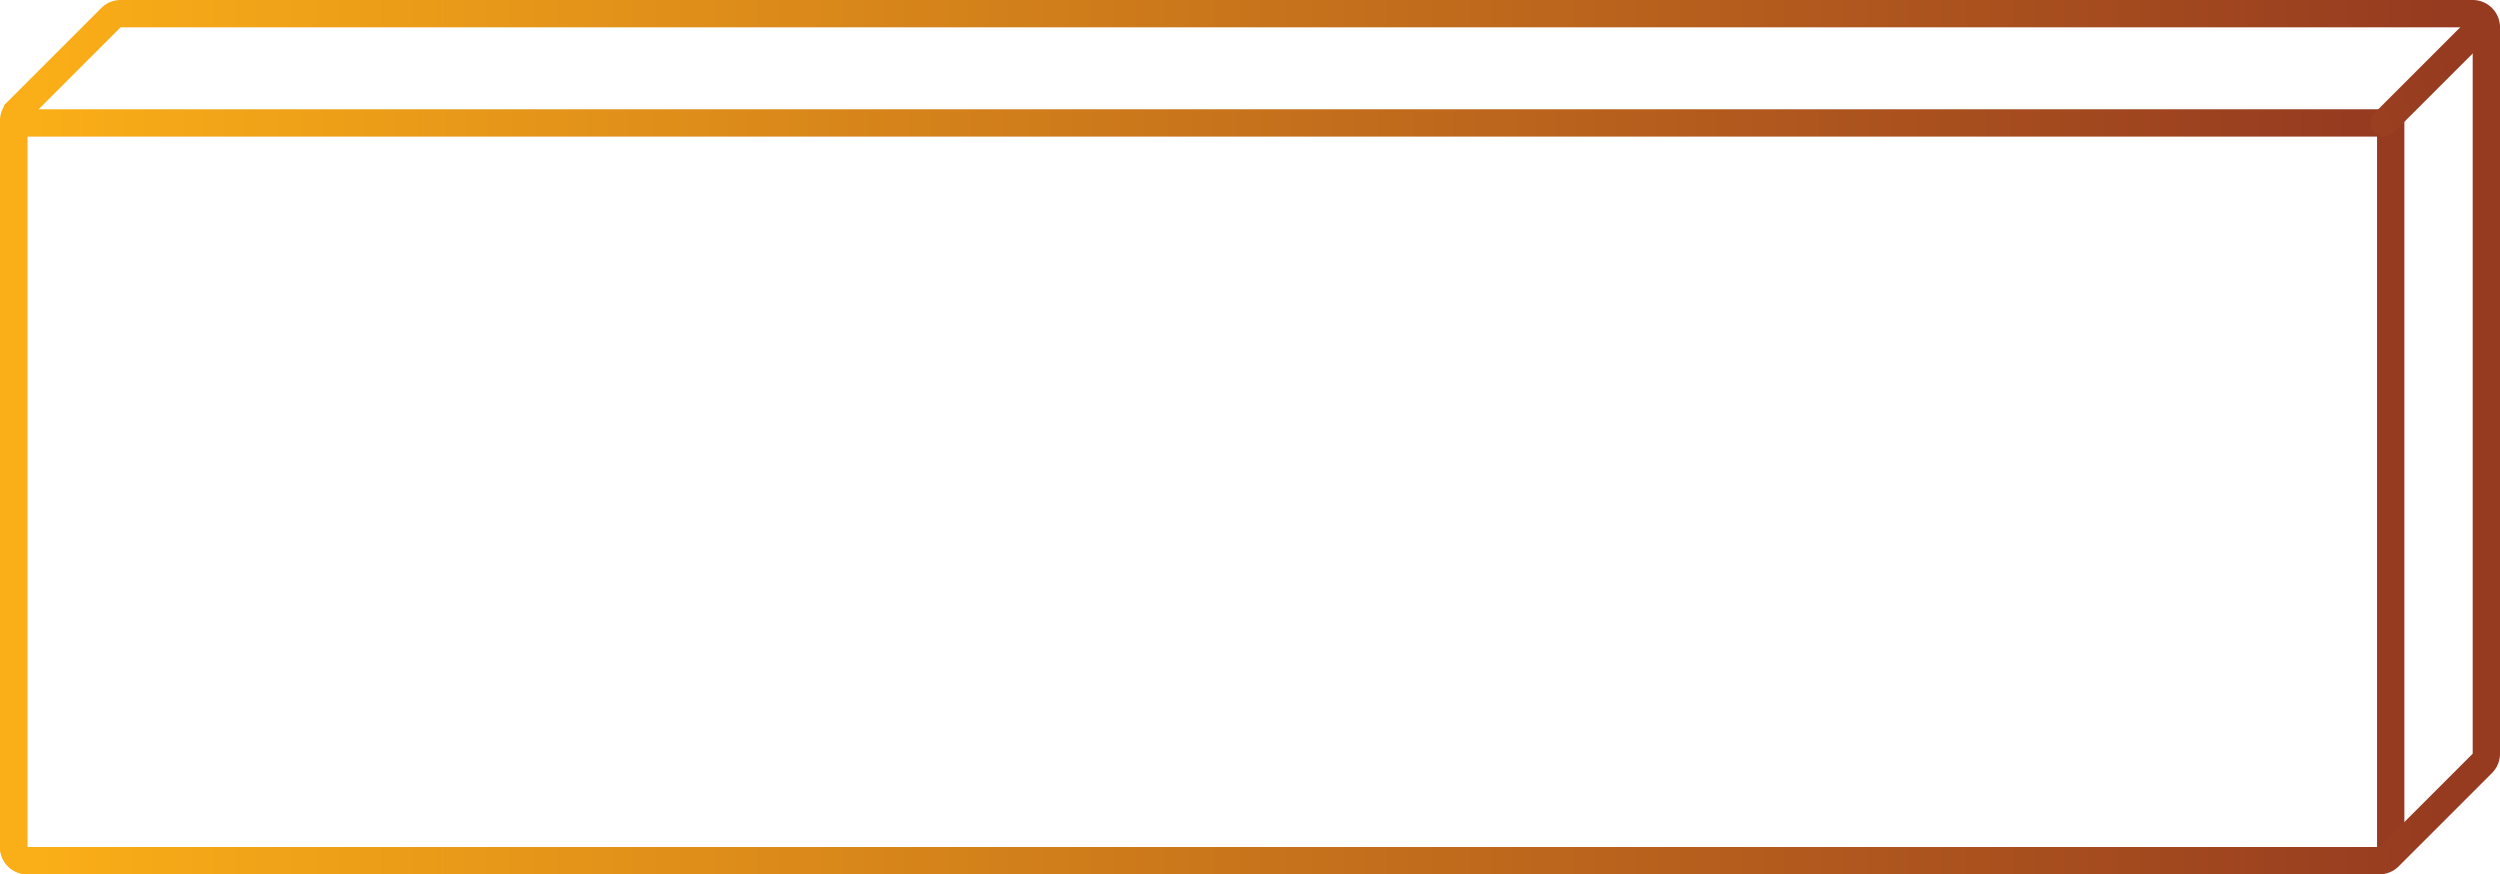 <svg width="183" height="64" viewBox="0 0 183 64" xmlns="http://www.w3.org/2000/svg"><title>Group 2</title><defs><linearGradient x1="0%" y1="50%" y2="50%" id="a"><stop stop-color="#FAAE17" offset="0%"/><stop stop-color="#963A20" offset="100%"/></linearGradient><linearGradient x1="-2462.454%" y1="847.682%" y2="50%" id="b"><stop stop-color="#FAAE17" offset="0%"/><stop stop-color="#963A20" offset="100%"/></linearGradient></defs><g stroke-width="2" fill="none" fill-rule="evenodd"><path d="M175 9H2a1 1 0 0 0-1 1v52a1 1 0 0 0 1 1h172a1 1 0 0 0 1-1V9z" stroke="url(#a)"/><path d="M1.293 8.121A1 1 0 0 0 1 8.828V62a1 1 0 0 0 1 1h172.172a1 1 0 0 0 .707-.293l6.828-6.828a1 1 0 0 0 .293-.707V2a1 1 0 0 0-1-1H8.828a1 1 0 0 0-.707.293L1.293 8.12z" stroke="url(#a)"/><path d="M181.5 2l-7 7" stroke="url(#b)" stroke-linecap="round" stroke-linejoin="round"/></g></svg>
